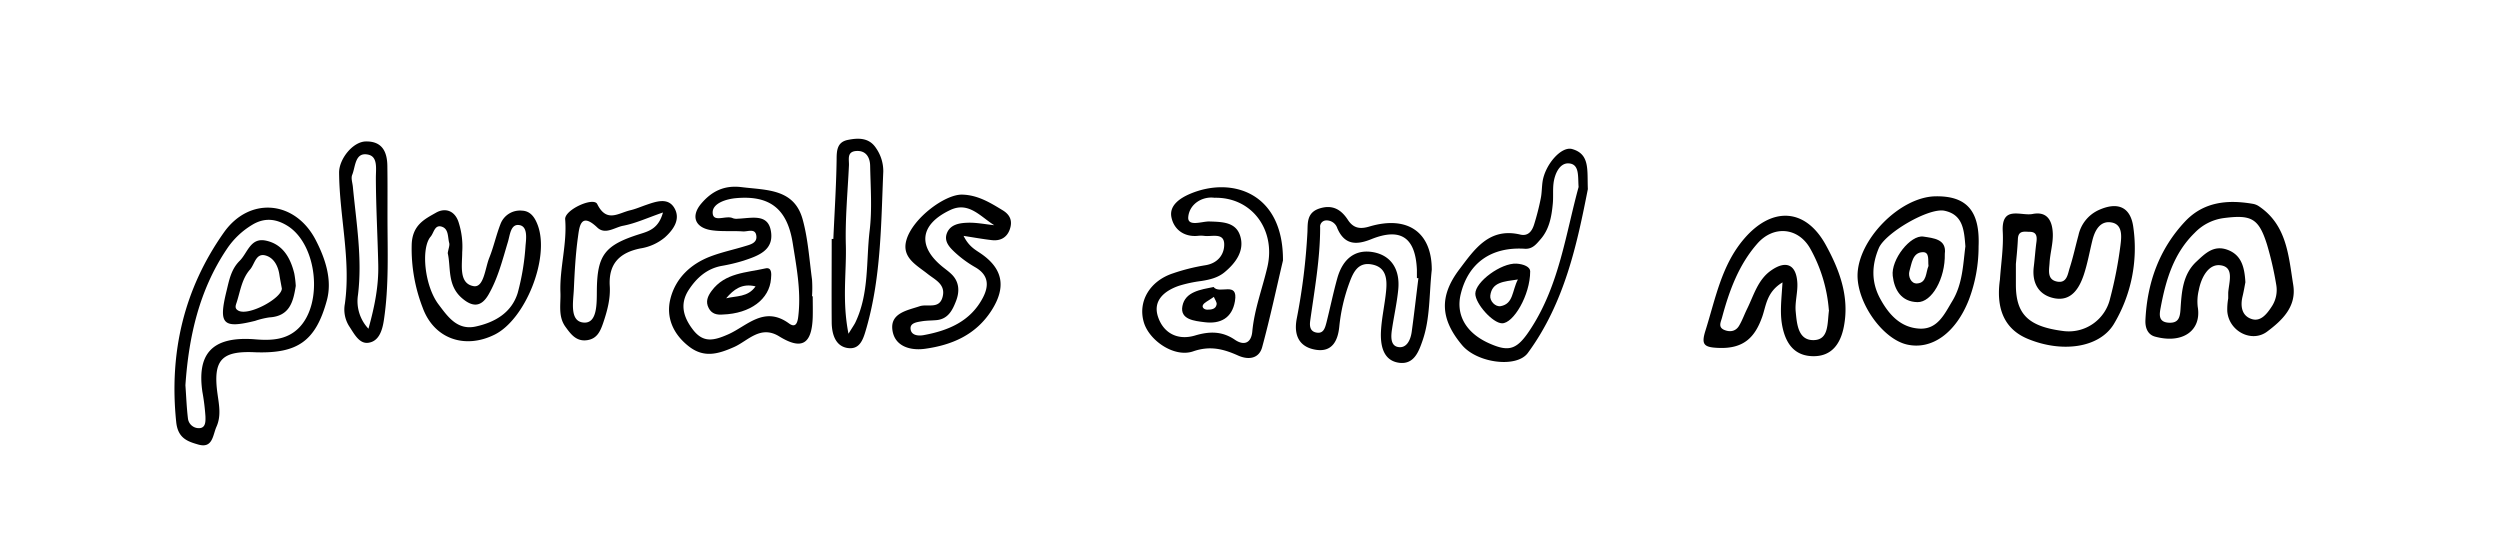 <svg id="02339110-67a7-4963-b260-06ad65918b5a" data-name="Layer 1" xmlns="http://www.w3.org/2000/svg" viewBox="0 0 809 173"><title>vector_brand</title><path d="M647.18,90.47c0.34-5.17,1.19-10.36.91-15.5-0.48-8.63,5.87-5,9.63-5.72,5-1,6.45,2.51,6.57,6.43,0.1,3.11-.87,6.25-1.05,9.39-0.14,2.34-.91,5.47,2.54,6.07,3.13,0.54,3.34-2.52,4-4.52,1.1-3.43,1.86-7,2.8-10.44A11.66,11.66,0,0,1,679.08,68c6.22-2.84,10.45-1.06,11.28,5.68A47.74,47.74,0,0,1,684,104.93c-4.74,7.71-16.82,9.3-27.84,4.71C651,107.49,645.44,102.63,647.18,90.47Zm5.16-5c0,3.48,0,5.06,0,6.64,0,9.56,4,13.55,15.27,15a13.72,13.72,0,0,0,15.22-10.52,133.47,133.47,0,0,0,3.35-17.21c0.33-2.66.82-6.72-2.86-7.39s-5.41,2.49-6.23,5.81c-0.91,3.71-1.57,7.5-2.77,11.11-1.5,4.49-4.11,8.67-9.55,7.6-5-1-7.29-4.88-6.64-10.17,0.33-2.67.5-5.36,0.86-8,0.24-1.79.05-3.3-2.12-3.32-1.63,0-3.75-.61-3.88,2.3C652.84,80.66,652.46,84,652.34,85.47Z"/><path d="M721.05,96.56c0-1.37,0-1.59,0-1.82,0.21-3.39,2.13-8.39-2.63-8.91-3.79-.41-6.12,4-6.89,8.06a15.43,15.43,0,0,0-.35,5.37c1.32,7.68-4.82,12.11-13.81,9.67-2.31-.63-3.24-2.77-3.11-5.39,0.58-12.12,4.47-22.94,12.8-31.84,6-6.4,13.73-7.15,21.9-5.75a5.07,5.07,0,0,1,1.89.71c9.21,6.09,9.72,16.12,11.24,25.54,1.12,7-3.54,11.44-8.47,15.12s-12.33-.07-12.87-6.56A20.31,20.31,0,0,1,721.05,96.56Zm5.55-5.18c-0.2,1-.49,2.8-0.91,4.53-0.76,3.16-.26,6.27,2.9,7.31,2.9,1,4.94-1.58,6.46-3.9a9.72,9.72,0,0,0,1.55-7.12,107,107,0,0,0-3-13.08c-2.69-8.52-5.07-9.7-14-8.55a15.91,15.91,0,0,0-9.4,4.78c-6.8,6.63-9.33,15.21-11,24.14-0.4,2.13-.9,4.77,2.67,4.94,3.06,0.15,3.57-1.66,3.74-4.3,0.37-5.56.67-11.3,5.14-15.46,2.77-2.58,5.57-5.48,10.05-3.84S726.34,86.35,726.61,91.37Z"/><path d="M263,95.85c0,2.26.06,4.52,0,6.78-0.29,8.79-3.54,10.72-10.85,6.22-6.1-3.76-10.12,1.46-14.61,3.45-5.15,2.28-9.68,3.57-14.5-.11-5.15-3.95-7.62-9.43-6.09-15.52,1.66-6.61,6.52-11.25,13-13.7,3.58-1.36,7.36-2.16,11-3.27,1.72-.52,4-1,3.82-3.19-0.21-2.82-2.78-1.51-4.34-1.62-3.37-.24-6.81.1-10.13-0.38-5.37-.78-6.87-4.55-3.33-8.68,3.33-3.89,7.35-6,13.1-5.26,8.15,1,17,.5,19.7,10.54,1.71,6.26,2.13,12.88,3,19.35a40.75,40.75,0,0,1,0,5.42H263ZM238.65,70.78c4.66-.17,10-1.84,10.86,4.28,0.87,6-4.27,7.75-8.83,9.27a56,56,0,0,1-7.23,1.73c-4.79.91-8.06,3.91-10.59,7.77-3,4.64-1.69,8.92,1.49,13,3.34,4.24,6.76,3.35,11.26,1.38,6.09-2.67,11.63-9.41,19.69-3.56,2.72,2,2.94-1.35,3.13-3.31,0.73-7.68-.72-15.17-1.91-22.69-1.75-11-7.33-15.54-18.41-14.52-3.09.28-7.44,1.62-7.49,4.55-0.05,3.61,4.37.83,6.55,1.94A3.45,3.45,0,0,0,238.65,70.78Z"/><path d="M463.32,87.3c-0.88,8.21-.51,15.73-2.95,22.82-1.24,3.61-2.77,7.89-7.57,7.28-5-.65-6-5.2-5.95-9.34,0.12-4.7,1.28-9.37,1.71-14.08,0.34-3.76,0-7.59-4.73-8.42-4.26-.75-5.83,2.35-7.09,5.74a57.58,57.58,0,0,0-3.35,14.43c-0.44,4.42-2.24,8.29-7.54,7.46s-7.26-4.51-6.24-10a199.55,199.55,0,0,0,3.48-28.15c0.12-2.84-.29-6.29,4-7.61s7,0.53,9.09,3.72c1.86,2.88,4.18,3,7,2.14C455.65,69.61,463.35,75.3,463.32,87.3ZM459,90l-0.49,0c0-.9,0-1.8,0-2.69-0.45-10.42-5.18-13.74-14.71-9.93-4.92,2-8.72,1.89-11.05-3.53a3.63,3.63,0,0,0-3.62-2.52,2,2,0,0,0-1.93,2.27c0,10.14-1.81,20.09-3.2,30.08-0.21,1.47-.26,3.39,1.76,3.89,2.51,0.61,3-1.4,3.47-3.14,1.21-4.77,2.19-9.61,3.51-14.35,1.83-6.56,6-9.5,11.66-8.47s8.74,5.44,8.07,12.14c-0.42,4.25-1.37,8.45-2,12.67-0.36,2.28-.59,5.33,1.83,5.85,2.86,0.61,4.15-2.24,4.52-4.83C457.63,101.56,458.28,95.75,459,90Z"/><path d="M576.82,91.38c-5.13,3.09-5.29,7.47-6.54,11.06-2.35,6.72-6,10.39-13.9,10.15-5-.16-5.94-1-4.49-5.62,3.25-10.31,5.17-21.15,12.52-29.72,8.94-10.42,19.77-10,26.37,1.93,4.41,8,7.79,16.79,5.89,26.52-1.07,5.5-3.87,9.5-9.64,9.56s-8.86-3.39-10.14-9.06C575.86,101.7,576.45,97.29,576.82,91.38Zm15,9a48.32,48.32,0,0,0-6.06-20c-3.88-6.8-11.78-7.5-17-1.65-6.08,6.87-9.18,15.33-11.52,24.07-0.39,1.45-1.37,3.13.82,4,1.88,0.74,3.66.39,4.72-1.41s1.69-3.64,2.58-5.44c2.17-4.39,3.46-9.41,7.74-12.41,4.9-3.45,8.19-1.92,8.52,4,0.17,3.09-.83,6.26-0.53,9.31,0.38,3.95.75,9.36,5.87,9.21C591.89,109.92,591.28,104.64,591.87,100.35Z"/><path d="M415.17,84.29c-2.06,8.72-4.12,18.43-6.72,28-1,3.79-4.44,4.26-7.78,2.77-4.73-2.12-9.06-3.27-14.57-1.36-6.11,2.12-14.34-3.55-16-9.55-1.88-6.65,2-13.22,9.43-15.68A63.79,63.79,0,0,1,390,85.84c4.19-.63,6.26-3.65,6.15-6.91-0.12-3.8-4.1-2.23-6.54-2.61a8.4,8.4,0,0,0-2,0c-4.62.43-7.82-2.23-8.55-6.1s3-6.21,6.16-7.54C398.51,57.1,415.3,62.2,415.17,84.29ZM393,64c-3.84-.53-8.08,1.93-8.48,6.21-0.3,3.31,4.52,1.39,6.79,1.46,4.34,0.14,8.72.18,10.07,4.85s-1.48,8.57-5.12,11.58c-2.17,1.79-4.79,2.4-7.51,2.83a42.67,42.67,0,0,0-7.24,1.55c-4.67,1.61-8.52,4.74-6.79,10s6.3,7.78,12,6.09c4.61-1.38,8.73-1.45,12.85,1.35,3,2.06,5.33,1.09,5.67-2.62,0.67-7.26,3.29-14,4.91-21C412.86,74.4,405.14,63.74,393,64Z"/><path d="M82.7,114c-11.05-.56-13.83,2.48-12.32,13.42,0.49,3.57,1.25,7.14-.33,10.67-1.21,2.72-1.19,7.06-5.8,5.79-3.48-1-6.69-2-7.23-7.32-2.32-22.44,2.49-43,15.42-61.32,8.31-11.76,23.08-10.36,29.7,2.39,3.11,6,5.44,12.89,3.63,19.56C102.16,110.47,96.22,114.43,82.7,114ZM60,124.65c0.26,3.6.39,7.21,0.82,10.78a3.54,3.54,0,0,0,3.82,3.11c2-.16,1.88-2.41,1.84-3.83a71.58,71.58,0,0,0-1-8c-1.61-11.42,2.3-18.12,17.26-16.89,5,0.41,10.06.2,13.94-3.68,8-8,5.94-27.14-3.69-33.09-3.47-2.14-7.23-2.8-11.34-.32a25.81,25.81,0,0,0-8.24,7.84C64.48,93.85,61.08,108.88,60,124.65Z"/><path d="M311.81,76.33c1.73,3.47,3.78,4.47,5.57,5.7,7.23,4.94,8.28,10.93,3.48,18.43-5.08,7.92-12.83,11.21-21.56,12.41-4.73.65-9.87-.78-10.53-6.19s4.92-6.26,8.83-7.58c2.55-.86,6.34,1.08,7.42-3s-2.4-5.53-4.78-7.42c-3.69-2.94-8.64-5.37-6.88-11.15,2.11-7,12.5-14.69,18-14.55,5,0.12,9,2.56,13,5,2.61,1.54,3.33,3.59,2.41,6.24s-3.06,3.83-5.87,3.48C318.26,77.4,315.63,76.93,311.81,76.33Zm9.93-3.45c-4.47-2.78-8.26-7.74-14.21-4.93-9.92,4.67-10.75,11.81-2.34,18.53,0.88,0.7,1.8,1.37,2.62,2.15,2.66,2.51,2.75,5.69,1.58,8.73s-2.59,5.9-6.4,6.24c-1.57.14-3.17,0.11-4.72,0.37s-3.71.53-3.62,2.34c0.12,2.33,2.64,2.43,4.23,2.14,8-1.47,15.19-4.45,19.21-12.17,2-3.86,1.82-7.31-2.49-9.79a36,36,0,0,1-6.52-4.76c-1.77-1.65-3.78-3.65-2.59-6.44,1.12-2.62,3.91-3.09,6.28-3.2C315.75,71.93,318.75,72.57,321.74,72.88Z"/><path d="M149.57,81.6c0,4.21-1.17,10.16,3.7,11,3.32,0.55,3.7-5.81,5.07-9.2,1.43-3.55,2.23-7.36,3.63-10.93a6.74,6.74,0,0,1,7-4.3c2.91,0.13,4.26,2.53,5.1,4.85,3.82,10.61-4.07,30.32-14,35.26-9.6,4.79-19.66,1.42-23.33-8.81A52.74,52.74,0,0,1,133.23,79c0.27-6.22,4.17-8.08,7.91-10.2,2.88-1.63,6.16-.73,7.35,3.41A25.5,25.5,0,0,1,149.57,81.6Zm-4.68.29c0.24-1.51.69-2.48,0.47-3.28-0.5-1.85-.14-4.44-2.29-5.22-2.41-.87-2.65,1.95-3.7,3.17-3.22,3.74-2,16,2.58,22,2.92,3.86,6,8.42,12,7.1,6.27-1.37,11.63-4.5,13.59-10.9a77.41,77.41,0,0,0,2.53-15.33c0.22-2.28.71-6.05-1.89-6.57-2.94-.58-3.14,3.18-3.81,5.39-1.76,5.82-3.21,11.74-6.28,17.07-2.44,4.23-5.33,4.07-8.78,1C144.68,92.16,145.95,86.42,144.88,81.89Z"/><path d="M513.83,61.19c-3.47,17.64-7.48,36.76-19.4,53-3.63,5-16.41,3.3-21.29-2.49-7-8.33-7.53-15.76-.88-24.55,4.85-6.41,9.62-13.63,19.7-11.24,2.58,0.61,3.8-1.17,4.45-3.18a80.81,80.81,0,0,0,2.17-8.48c0.37-1.76.33-3.6,0.58-5.38,0.76-5.46,6-11.63,9.58-10.64C514.56,49.88,513.57,55,513.83,61.19Zm-3-.73c-0.26-3.37.36-7.43-3.26-7.59-2.89-.13-4.5,3.44-4.86,6.53-0.26,2.24,0,4.53-.25,6.77-0.39,4.09-1.17,8.15-4,11.33-1.24,1.42-2.52,3.15-5,3-10.89-.7-18.32,4.59-20.77,14.68-1.64,6.75,1.74,12.61,9.21,15.93,6.59,2.93,9.12,2.11,13.74-5.18C504.62,91.88,506.7,75.58,510.85,60.46Z"/><path d="M640.27,79.71a48.5,48.5,0,0,1-3.12,17.23c-4.22,10.82-12,16.35-20,14.56-7.8-1.74-16-13.16-16.05-22.27,0-11.56,13.67-25.52,25.22-25.7C636.47,63.35,640.74,68.31,640.27,79.71Zm-4.27,0c-0.41-5.29-.79-10.25-6.75-11.51-5.08-1.08-19.21,7.2-21.27,12.1-2.32,5.51-2.46,10.95.4,16.26,2.77,5.14,6.57,9.43,12.73,9.78,5.89,0.34,8.13-4.74,10.64-8.89C635.13,91.9,635.25,85.48,636,79.73Z"/><path d="M181.35,94.51c-0.26-7.89,2.19-15.58,1.54-23.54-0.25-3.07,9.17-7.35,10.37-4.94,3.06,6.17,6.81,2.91,10.75,2,1.78-.43,3.37-1.13,5.05-1.71,3.16-1.08,7.1-2.56,9.17,1s-0.21,6.92-3.06,9.49a16.24,16.24,0,0,1-7.94,3.58c-6.66,1.35-10.36,4.89-9.91,12.2,0.25,4.06-.8,8-2.14,11.94-0.94,2.73-2,5.09-5.18,5.55-3.54.52-5.33-2-7.05-4.37C180.5,102.28,181.53,98.28,181.35,94.51Zm33.18-25.75c-5,1.72-8.85,3.53-12.92,4.3-2.68.51-5.76,3-8.32,0.57-5.4-5.16-5.8-.26-6.27,3.13-0.77,5.55-1.07,11.18-1.32,16.79-0.18,4.1-1.5,10.59,3.3,10.84,4.33,0.23,4.1-6.3,4.14-10.45,0.12-11.41,2.52-14.62,13.93-18.21C210.11,74.79,213.14,73.87,214.53,68.77Z"/><path d="M269.67,77.27c0.38-8.57.94-17.13,1.06-25.7,0-3,.24-5.59,3.57-6.28s6.89-.82,9.14,2.57a13,13,0,0,1,2.39,7.67c-0.72,16.89-.7,33.86-5.37,50.35-1,3.45-1.92,7.26-6,6.76s-5.29-4.48-5.32-8.33c-0.07-9,0-18,0-27h0.56ZM274.57,108c1.37-2.24,1.88-2.93,2.25-3.7,4.49-9.45,3.42-19.82,4.61-29.77,0.82-6.87.28-13.91,0.15-20.87-0.05-2.69-1.31-5-4.47-4.8s-2.31,2.76-2.39,4.65c-0.41,8.67-1.25,17.35-1,26C273.93,88.42,272.47,97.37,274.57,108Z"/><path d="M125.39,70c0,11.22.52,22.49-1.18,33.67-0.53,3.46-1.67,6.78-5,7.25-3,.44-4.64-3-6.26-5.41a10.13,10.13,0,0,1-1.35-7.2c2-14.3-1.77-28.31-1.87-42.49,0-4.36,4.43-10,8.7-10.05,5.34-.06,6.88,3.46,6.92,8C125.43,59.21,125.39,64.61,125.39,70Zm-6.16,36.38c2.08-7.44,3.33-14,3.17-20.8-0.21-9.33-.74-18.65-0.77-28,0-3,.69-6.86-2.48-7.54-4.32-.93-4.08,3.87-5.18,6.54-0.45,1.08.1,2.58,0.22,3.89,1.11,11.64,3.1,23.22,1.65,35A13,13,0,0,0,119.23,106.38Z"/><path d="M233.91,101.78c-1.92.17-3.59-.2-4.57-2.07-1.1-2.09-.35-3.83.93-5.57,4.34-5.9,11.22-5.87,17.39-7.28,2.12-.49,2,1.68,1.84,3.34C249,96.82,242.83,101.47,233.91,101.78Zm10.59-9.11c-4.4-1.08-7.1,1-9.52,3.86C238.19,95.7,242,96.26,244.5,92.67Z"/><path d="M392.7,92.87c1.9,2.52,8.06-2.08,6.93,4.59-0.94,5.52-4.76,7.46-9.86,6.8-3.2-.41-8-0.82-7.14-5.23C383.52,94.38,388.55,93.72,392.7,92.87Zm0.11,3.2c-2,1.4-3.11,1.82-3.53,2.63s0.43,1.51,1.41,1.51c1.31,0,2.73-.17,3-1.66C393.86,97.84,393.16,97,392.81,96.07Z"/><path d="M95.71,92.52c-0.8,5.08-1.94,9.81-8.56,10.19a26.17,26.17,0,0,0-4.6,1.12c-10.45,2.58-11.89,1.12-9.25-9.64,0.85-3.46,1.45-7,4.25-9.78,2.58-2.57,3.47-7.55,8.4-6.56,5.5,1.11,8,5.49,9.26,10.56A31.1,31.1,0,0,1,95.71,92.52Zm-4.51.82c-0.31-1.75-.58-3.07-0.78-4.4-0.42-2.88-1.81-5.53-4.49-6.27-3.15-.87-3.51,2.83-5,4.52-2.65,3-3.15,6.92-4.31,10.56-0.31,1-.89,2.1.63,2.83C80.7,102.22,91.19,96.51,91.21,93.34Z"/><path d="M495.17,87.77c0,7.8-5.48,16.94-9.13,16.85-3-.07-8.59-6.29-8.63-9.57,0-3.84,8.31-10,13.33-9.74C493.14,85.47,495.14,86.38,495.17,87.77Zm-4,2.67c-4.66.67-8.35,0.86-8.91,5.18-0.24,1.83,1.68,3.77,3.38,3.45C489.77,98.29,489.27,94.14,491.19,90.44Z"/><path d="M629.34,82.13c0.18,8-4.21,15.74-8.85,15.64-5.24-.11-7.49-4-8-8.49-0.62-5.25,5.72-13.35,9.92-12.72C625.58,77.06,630,77.35,629.34,82.13Zm-5.28,3.94c-0.23-1.76.44-4.53-1.85-4.47-3.35.1-3.58,3.71-4.31,6.12-0.49,1.65.47,4.19,2.52,4C623.55,91.5,623.15,88.17,624.06,86.07Z"/></svg>